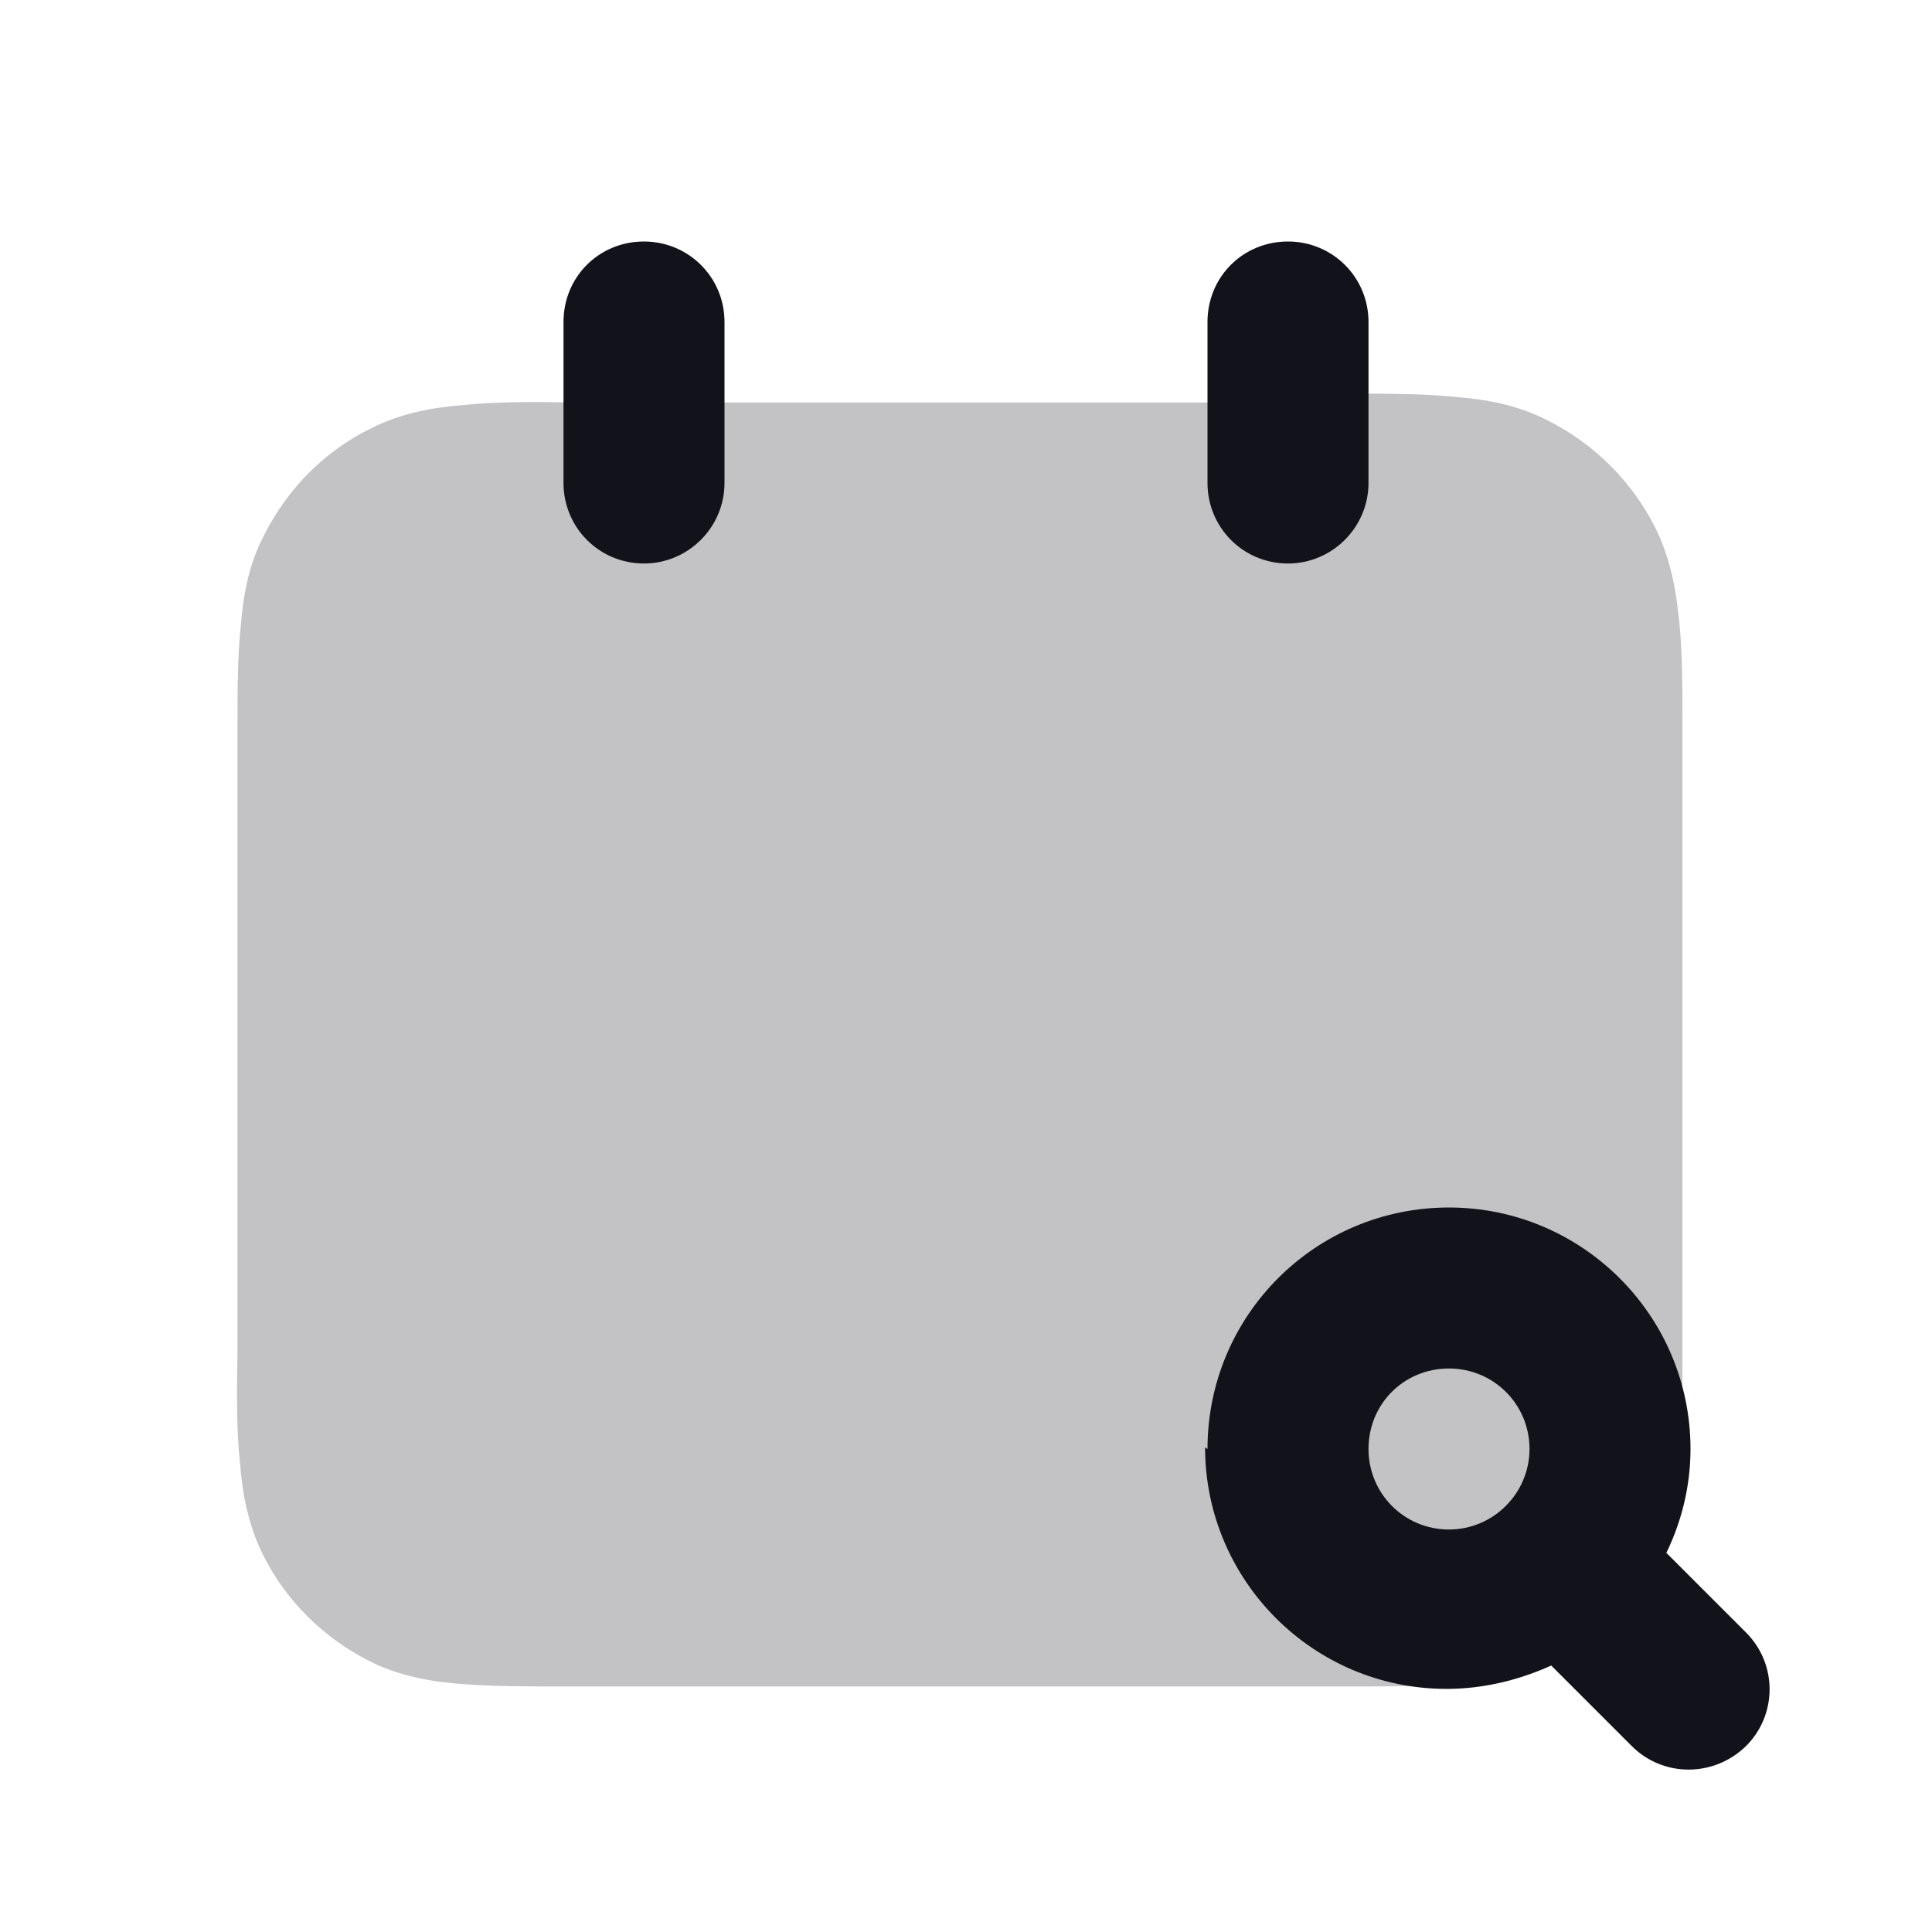 <svg viewBox="0 0 24 24" xmlns="http://www.w3.org/2000/svg"><g><g fill-rule="evenodd" fill="#12131A"><path opacity=".25" d="M16.83 5H7.15h-.01c-.53-.01-.99-.01-1.36.03 -.4.03-.79.1-1.17.29 -.57.28-1.03.74-1.32 1.31 -.2.37-.27.77-.3 1.16 -.04.37-.04.82-.04 1.35v0 7.67 0c-.01.52-.01.98.03 1.35 .03.39.1.78.29 1.16 .28.56.74 1.02 1.31 1.31 .37.19.77.26 1.16.29 .37.03.82.03 1.35.03h0 9.67 0c.52 0 .98 0 1.35-.04 .39-.04.78-.11 1.16-.3 .56-.29 1.02-.75 1.31-1.32 .19-.38.26-.78.29-1.17 .03-.38.03-.83.03-1.36V9.08c0-.53 0-.99-.04-1.36 -.04-.4-.11-.79-.3-1.17 -.29-.57-.75-1.03-1.32-1.32 -.38-.2-.78-.27-1.17-.3 -.38-.04-.83-.04-1.36-.04h-.01Z"/><path d="M18 17c-.56 0-1 .44-1 1 0 .55.44 1 1 1 .55 0 1-.45 1-1 0-.56-.45-1-1-1Zm-3 1c0-1.66 1.34-3 3-3 1.65 0 3 1.34 3 3 0 .46-.11.9-.3 1.29l.99.99c.39.39.39 1.02 0 1.41 -.4.39-1.03.39-1.42 0l-1-1c-.4.18-.84.29-1.3.29 -1.66 0-3-1.35-3-3Z"/></g><g fill="#12131A"><path d="M9 4c0-.56-.45-1-1-1 -.56 0-1 .44-1 1v2c0 .55.44 1 1 1 .55 0 1-.45 1-1V4Z"/><path d="M17 4c0-.56-.45-1-1-1 -.56 0-1 .44-1 1v2c0 .55.44 1 1 1 .55 0 1-.45 1-1V4Z"/></g></g></svg>